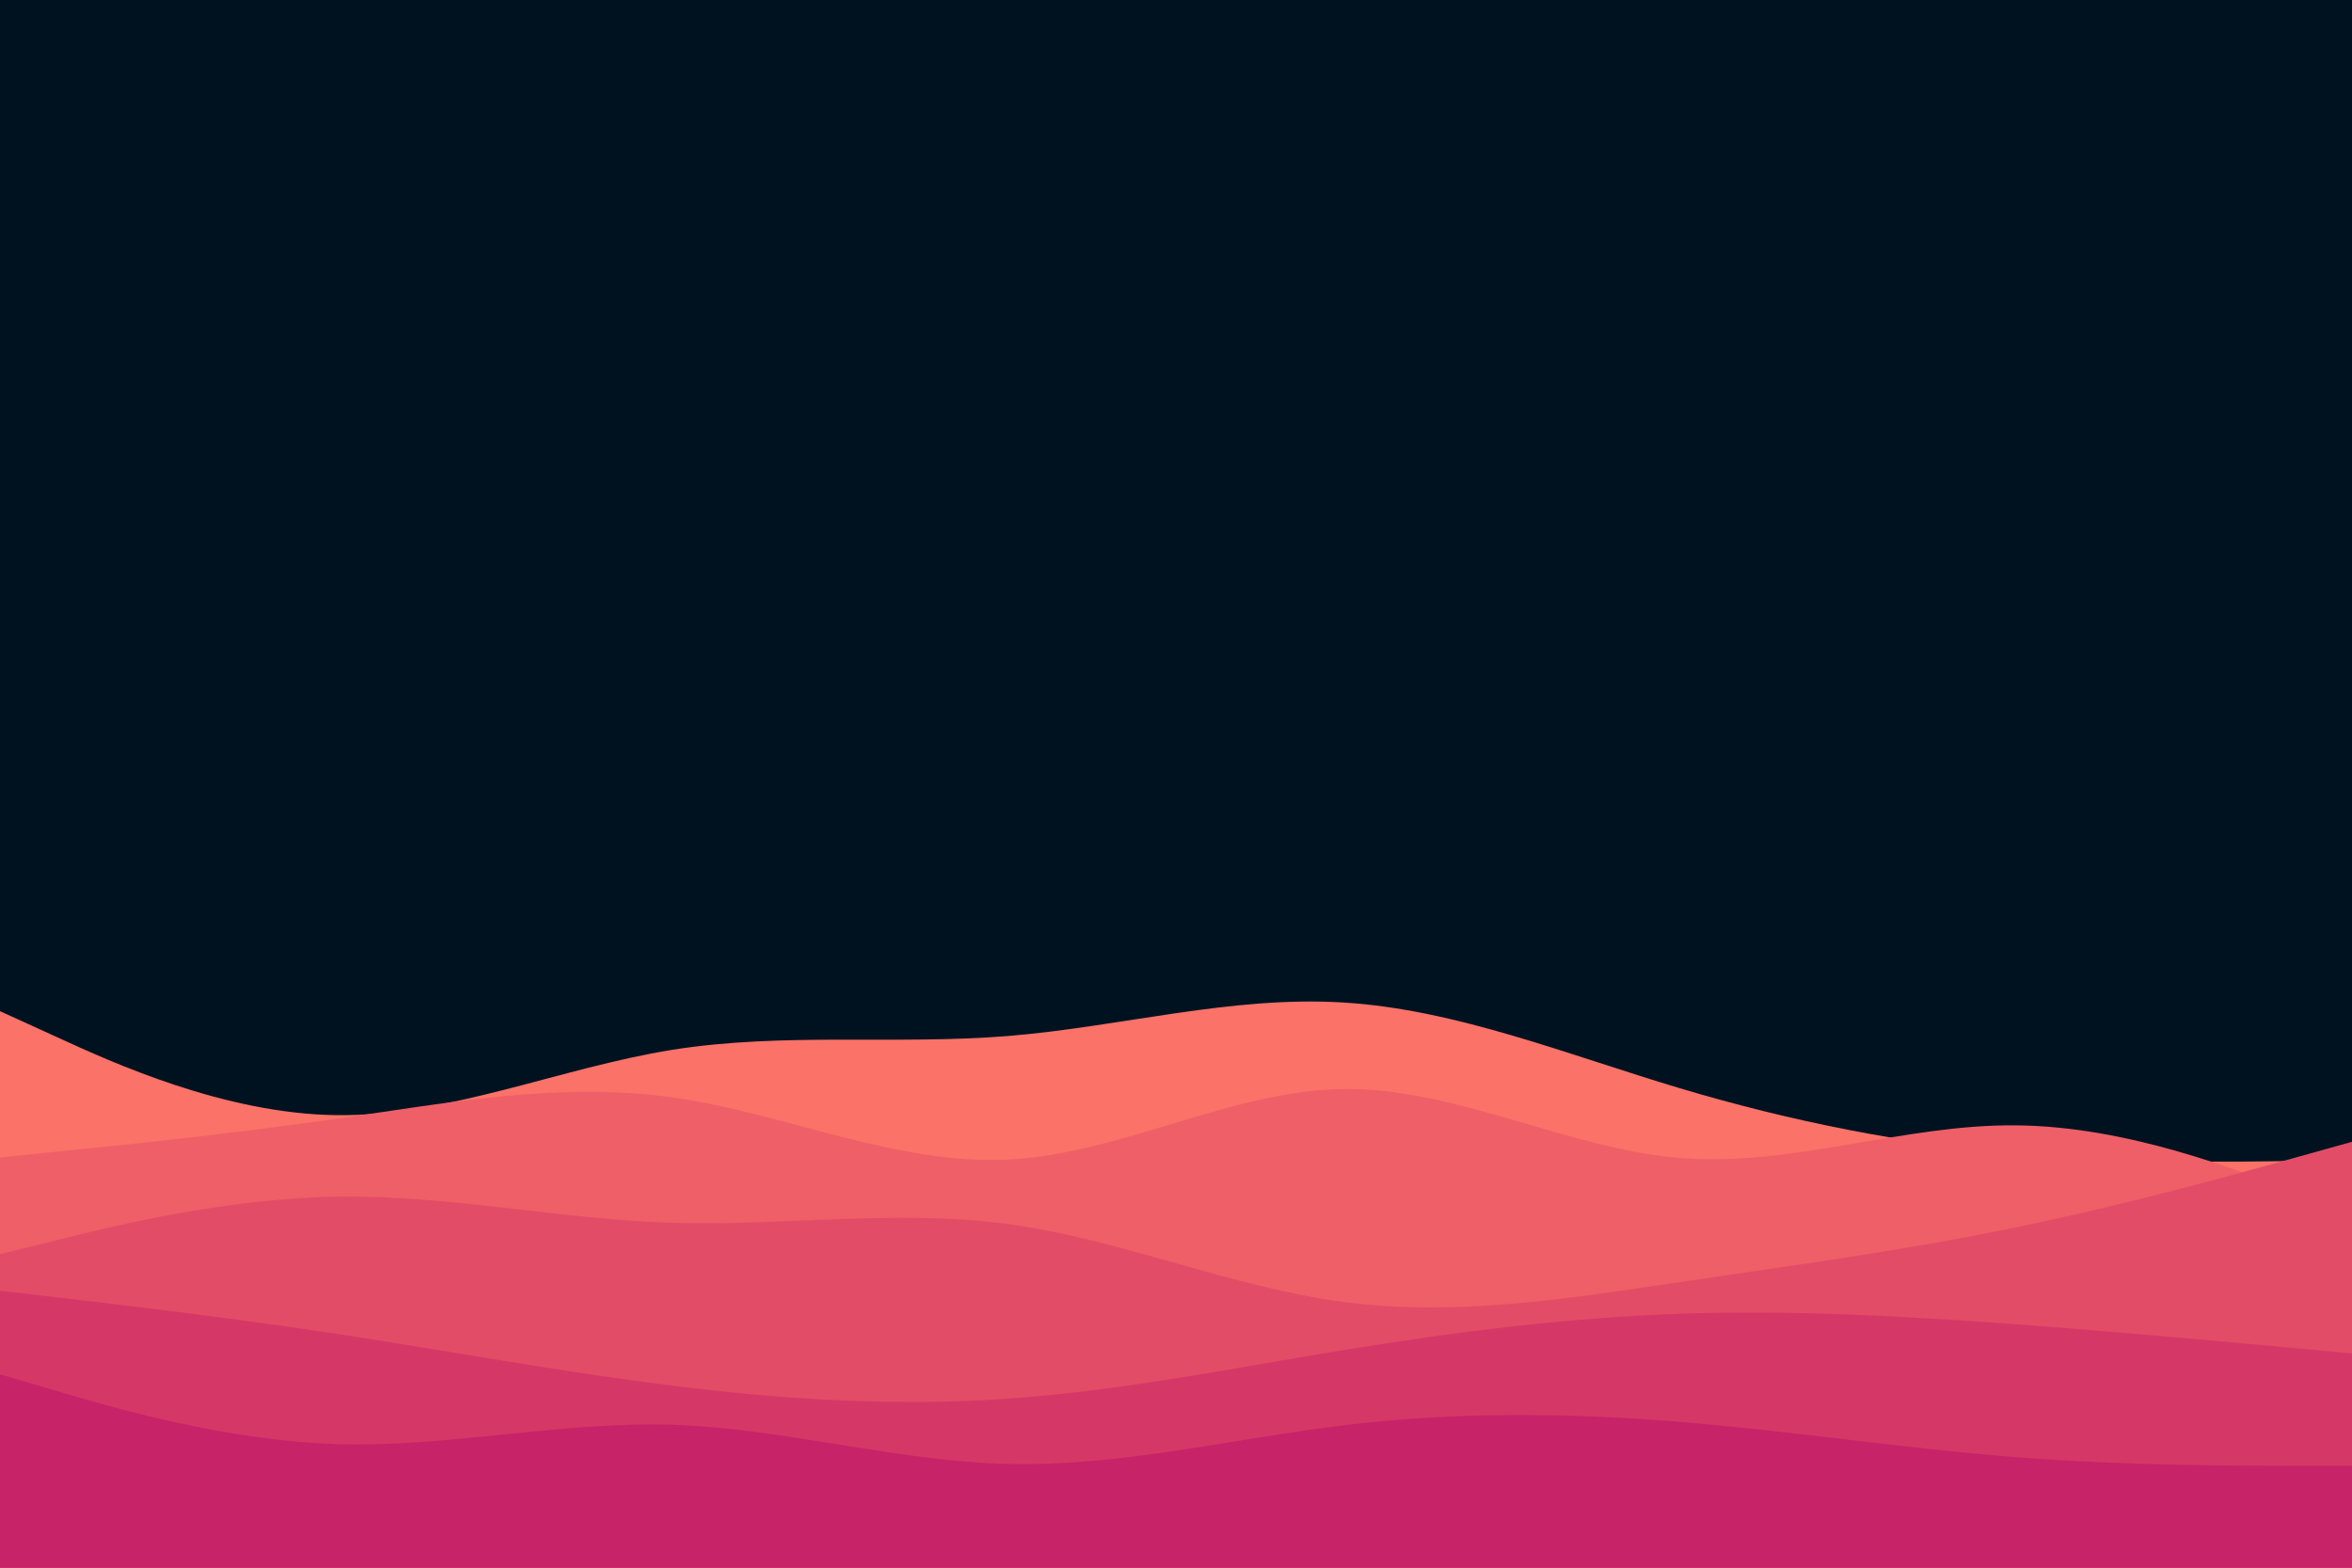 <svg id="visual" viewBox="0 0 900 600" width="900" height="600" xmlns="http://www.w3.org/2000/svg" xmlns:xlink="http://www.w3.org/1999/xlink" version="1.1"><rect x="0" y="0" width="900" height="600" fill="#001220"></rect><path d="M0 387L21.5 396.8C43 406.7 86 426.3 128.8 426.8C171.7 427.3 214.3 408.7 257.2 401.8C300 395 343 400 385.8 396.5C428.7 393 471.3 381 514.2 383.7C557 386.3 600 403.7 642.8 416.5C685.7 429.3 728.3 437.7 771.2 441.5C814 445.3 857 444.7 878.5 444.3L900 444L900 601L878.5 601C857 601 814 601 771.2 601C728.3 601 685.7 601 642.8 601C600 601 557 601 514.2 601C471.3 601 428.7 601 385.8 601C343 601 300 601 257.2 601C214.3 601 171.7 601 128.8 601C86 601 43 601 21.5 601L0 601Z" fill="#fa7268"></path><path d="M0 443L21.5 440.8C43 438.7 86 434.3 128.8 428.2C171.7 422 214.3 414 257.2 420C300 426 343 446 385.8 443.8C428.7 441.7 471.3 417.3 514.2 416.8C557 416.3 600 439.7 642.8 443.2C685.7 446.7 728.3 430.3 771.2 430.7C814 431 857 448 878.5 456.5L900 465L900 601L878.5 601C857 601 814 601 771.2 601C728.3 601 685.7 601 642.8 601C600 601 557 601 514.2 601C471.3 601 428.7 601 385.8 601C343 601 300 601 257.2 601C214.3 601 171.7 601 128.8 601C86 601 43 601 21.5 601L0 601Z" fill="#ef5f67"></path><path d="M0 480L21.5 474.7C43 469.3 86 458.7 128.8 458C171.7 457.3 214.3 466.7 257.2 468C300 469.3 343 462.7 385.8 468.5C428.7 474.3 471.3 492.7 514.2 498.3C557 504 600 497 642.8 490.7C685.7 484.3 728.3 478.7 771.2 469.8C814 461 857 449 878.5 443L900 437L900 601L878.5 601C857 601 814 601 771.2 601C728.3 601 685.7 601 642.8 601C600 601 557 601 514.2 601C471.3 601 428.7 601 385.8 601C343 601 300 601 257.2 601C214.3 601 171.7 601 128.8 601C86 601 43 601 21.5 601L0 601Z" fill="#e34c67"></path><path d="M0 494L21.5 496.5C43 499 86 504 128.8 510.5C171.7 517 214.3 525 257.2 530.3C300 535.7 343 538.3 385.8 535.3C428.7 532.3 471.3 523.7 514.2 516.7C557 509.7 600 504.3 642.8 502.8C685.7 501.3 728.3 503.7 771.2 506.8C814 510 857 514 878.5 516L900 518L900 601L878.5 601C857 601 814 601 771.2 601C728.3 601 685.7 601 642.8 601C600 601 557 601 514.2 601C471.3 601 428.7 601 385.8 601C343 601 300 601 257.2 601C214.3 601 171.7 601 128.8 601C86 601 43 601 21.5 601L0 601Z" fill="#d53867"></path><path d="M0 526L21.5 532.3C43 538.7 86 551.3 128.8 552.7C171.7 554 214.3 544 257.2 545.3C300 546.7 343 559.3 385.8 560.3C428.7 561.3 471.3 550.7 514.2 545.5C557 540.3 600 540.7 642.8 544.2C685.7 547.7 728.3 554.3 771.2 557.7C814 561 857 561 878.5 561L900 561L900 601L878.5 601C857 601 814 601 771.2 601C728.3 601 685.7 601 642.8 601C600 601 557 601 514.2 601C471.3 601 428.7 601 385.8 601C343 601 300 601 257.2 601C214.3 601 171.7 601 128.8 601C86 601 43 601 21.5 601L0 601Z" fill="#c62368"></path></svg>